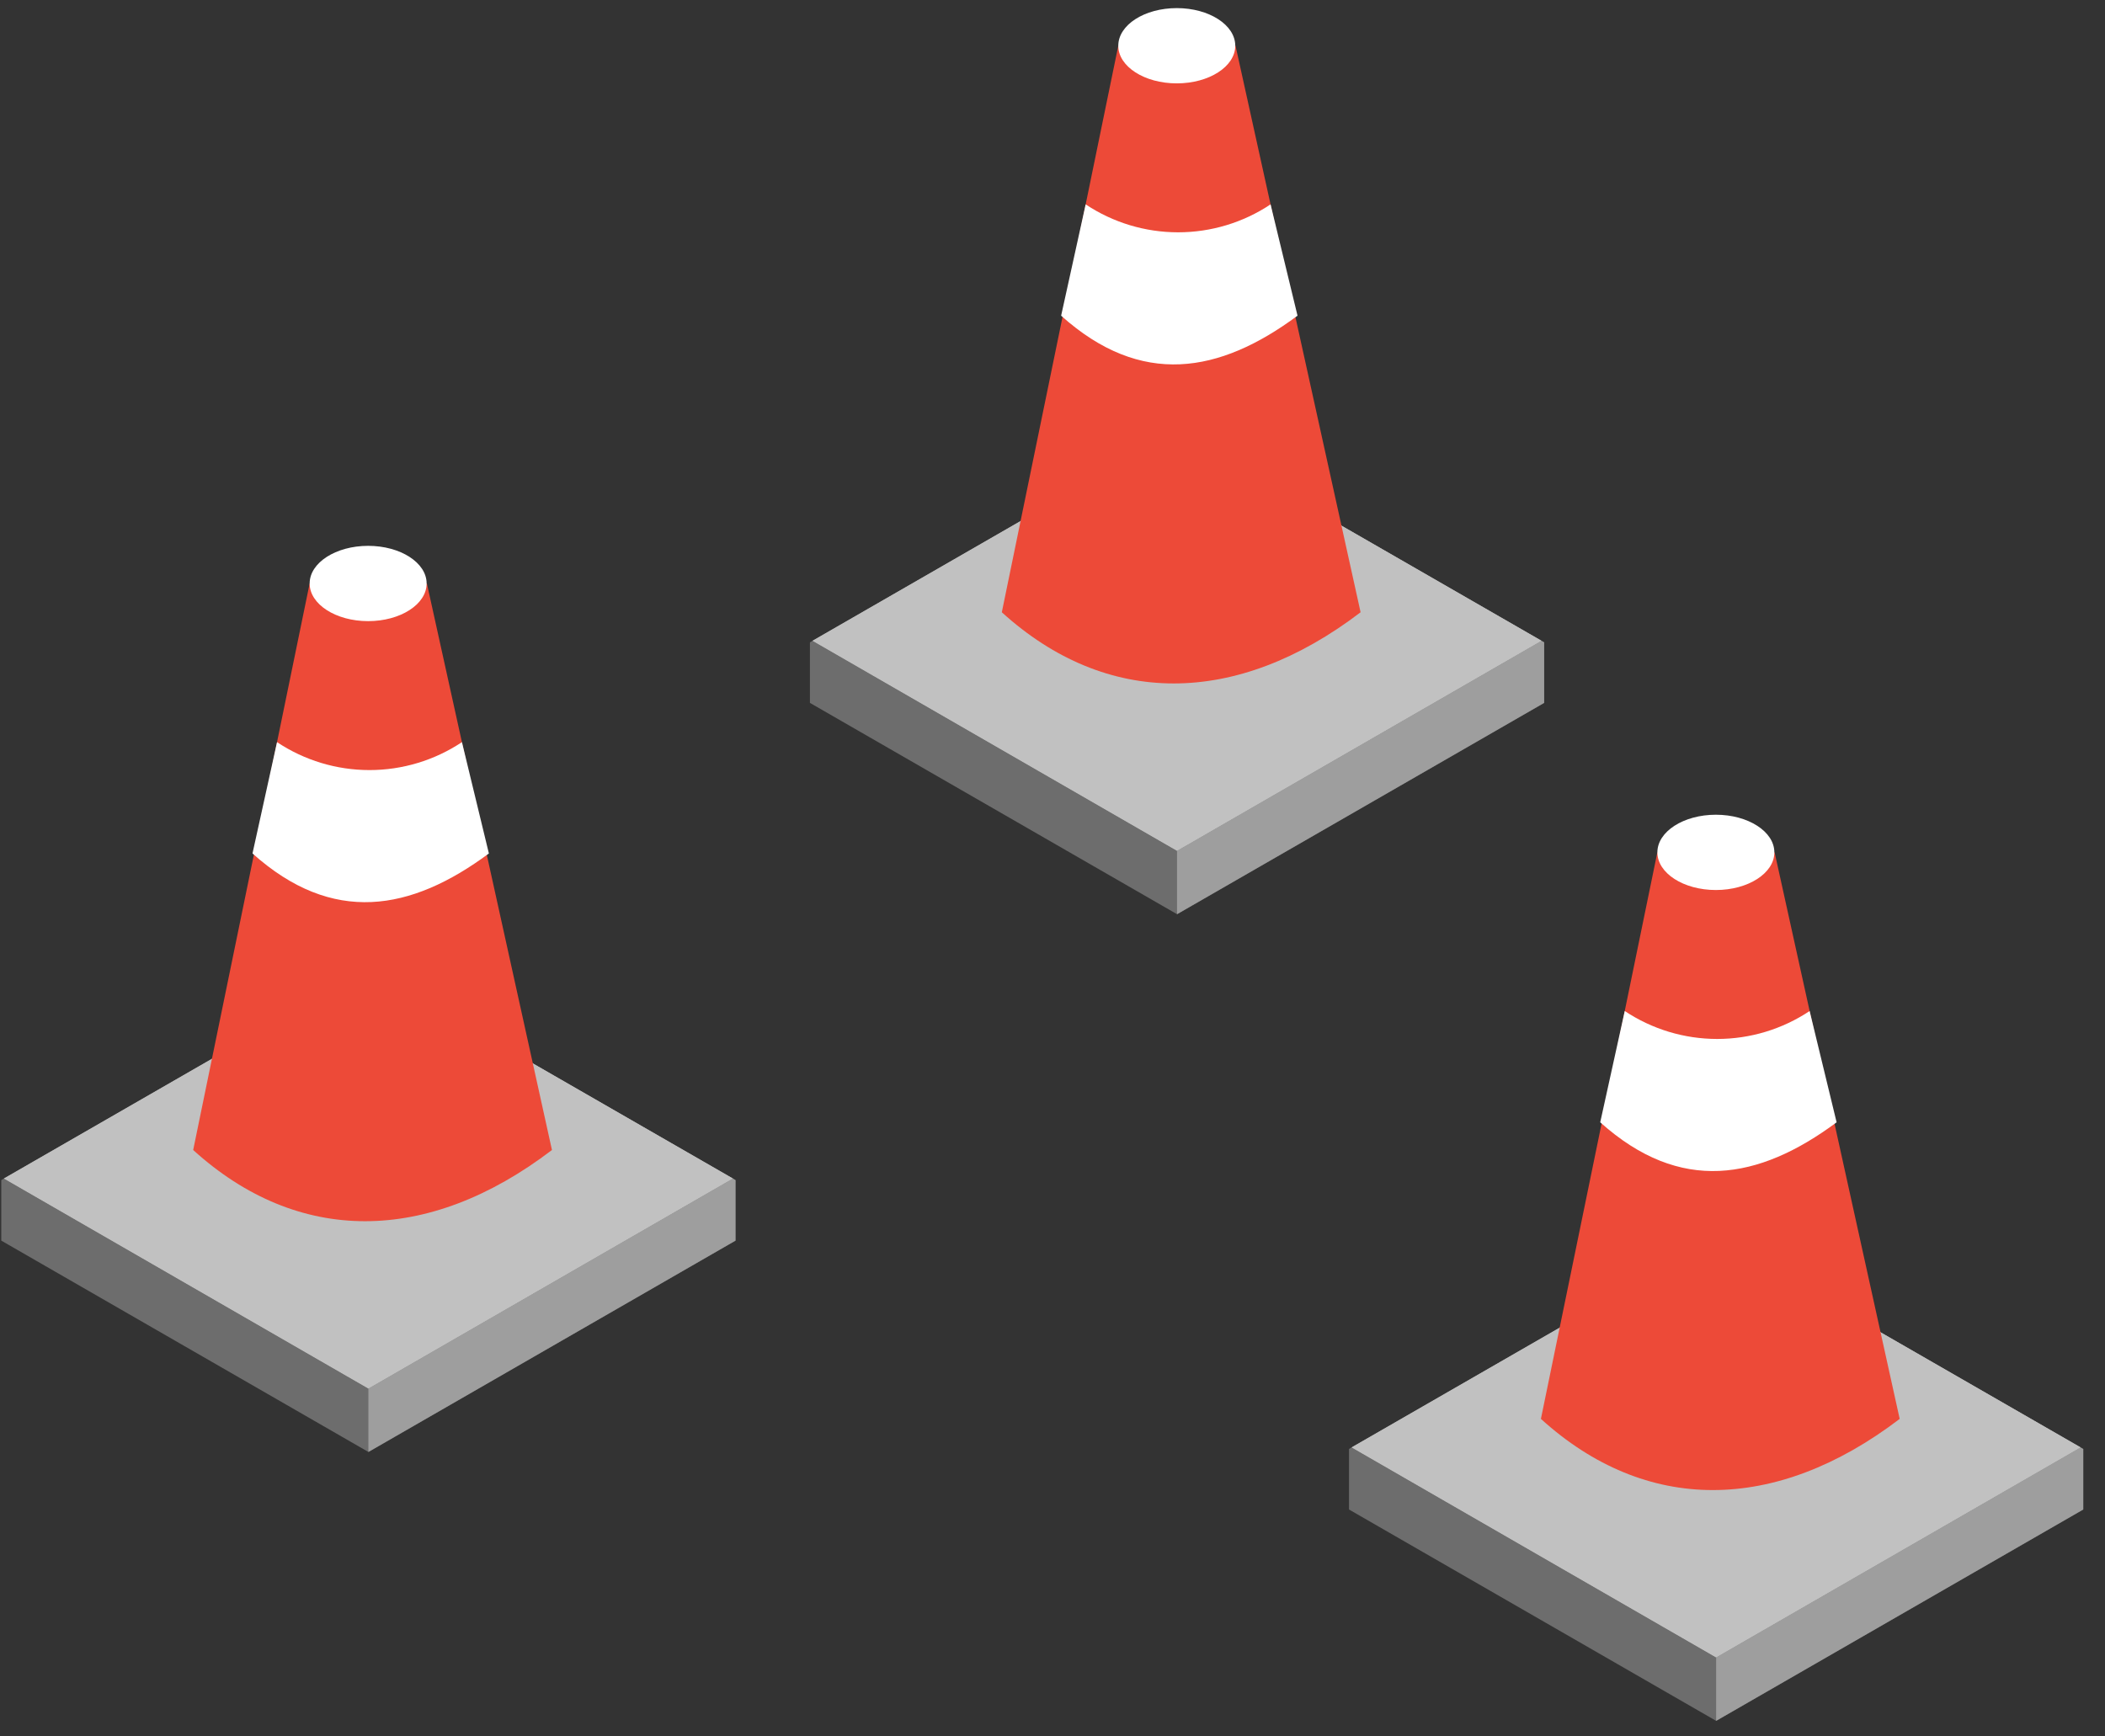 <svg width="80" height="66" viewBox="0 0 80 66" fill="none" xmlns="http://www.w3.org/2000/svg">
<rect x="0" y="0" width="80" height="66" fill="#333333" stroke="none"/>
<g clip-path="url(#clip0_52_1039)">
<path opacity="0.8" d="M27.851 44.794L14.001 52.776L0.151 44.794L0.049 44.856V47.155L14.001 55.188L27.953 47.155V44.856L27.851 44.794Z" fill="#7C7C7C"/>
<path d="M27.851 44.794L14.001 36.823L0.151 44.794L14.001 52.776L27.851 44.794Z" fill="#C1C1C1"/>
<path d="M27.953 44.856L27.851 44.794L14.001 52.776V55.188L27.953 47.155V44.856Z" fill="#9E9E9E"/>
<path d="M27.851 44.794L14.001 36.823L0.151 44.794L14.001 52.776L27.851 44.794Z" fill="#C1C1C1"/>
<path d="M11.768 22.178L7.342 43.711C11.317 47.319 16.244 47.319 20.977 43.711L16.224 22.178H11.768Z" fill="#ED4A38"/>
<path d="M13.991 23.609C15.219 23.609 16.214 22.968 16.214 22.178C16.214 21.388 15.219 20.747 13.991 20.747C12.763 20.747 11.768 21.388 11.768 22.178C11.768 22.968 12.763 23.609 13.991 23.609Z" fill="white"/>
<path d="M10.528 28.208C11.569 28.9 12.791 29.27 14.042 29.27C15.293 29.27 16.515 28.9 17.556 28.208L18.58 32.439C15.62 34.636 12.639 35.167 9.596 32.439L10.528 28.208Z" fill="white"/>
</g>
<g clip-path="url(#clip1_52_1039)">
<path opacity="0.8" d="M58.583 24.355L44.733 32.337L30.883 24.355L30.781 24.416V26.716L44.733 34.748L58.685 26.716V24.416L58.583 24.355Z" fill="#7C7C7C"/>
<path d="M58.583 24.355L44.733 16.383L30.883 24.355L44.733 32.337L58.583 24.355Z" fill="#C1C1C1"/>
<path d="M58.685 24.416L58.583 24.355L44.733 32.337V34.748L58.685 26.716V24.416Z" fill="#9E9E9E"/>
<path d="M58.583 24.355L44.733 16.383L30.883 24.355L44.733 32.337L58.583 24.355Z" fill="#C1C1C1"/>
<path d="M42.5 1.739L38.074 23.272C42.049 26.879 46.976 26.879 51.709 23.272L46.956 1.739H42.5Z" fill="#ED4A38"/>
<path d="M44.723 3.169C45.951 3.169 46.946 2.529 46.946 1.739C46.946 0.948 45.951 0.308 44.723 0.308C43.495 0.308 42.5 0.948 42.5 1.739C42.5 2.529 43.495 3.169 44.723 3.169Z" fill="white"/>
<path d="M41.26 7.768C42.301 8.461 43.523 8.83 44.774 8.83C46.025 8.83 47.247 8.461 48.288 7.768L49.312 11.999C46.352 14.196 43.371 14.728 40.328 11.999L41.26 7.768Z" fill="white"/>
</g>
<g clip-path="url(#clip2_52_1039)">
<path opacity="0.8" d="M79.07 55.014L65.221 62.996L51.371 55.014L51.269 55.075V57.375L65.221 65.408L79.173 57.375V55.075L79.07 55.014Z" fill="#7C7C7C"/>
<path d="M79.071 55.014L65.221 47.043L51.371 55.014L65.221 62.996L79.071 55.014Z" fill="#C1C1C1"/>
<path d="M79.173 55.075L79.07 55.014L65.221 62.996V65.408L79.173 57.375V55.075Z" fill="#9E9E9E"/>
<path d="M79.071 55.014L65.221 47.043L51.371 55.014L65.221 62.996L79.071 55.014Z" fill="#C1C1C1"/>
<path d="M62.987 32.398L58.562 53.931C62.537 57.538 67.464 57.538 72.197 53.931L67.444 32.398H62.987Z" fill="#ED4A38"/>
<path d="M65.211 33.829C66.438 33.829 67.434 33.188 67.434 32.398C67.434 31.608 66.438 30.967 65.211 30.967C63.983 30.967 62.988 31.608 62.988 32.398C62.988 33.188 63.983 33.829 65.211 33.829Z" fill="white"/>
<path d="M61.748 38.428C62.788 39.12 64.011 39.49 65.262 39.49C66.512 39.49 67.735 39.12 68.775 38.428L69.8 42.658C66.839 44.856 63.858 45.387 60.816 42.658L61.748 38.428Z" fill="white"/>
</g>
<defs>
<clipPath id="clip0_52_1039">
<rect width="27.904" height="34.441" fill="white" transform="translate(0.049 20.747)"/>
</clipPath>
<clipPath id="clip1_52_1039">
<rect width="27.904" height="34.441" fill="white" transform="translate(30.781 0.308)"/>
</clipPath>
<clipPath id="clip2_52_1039">
<rect width="27.904" height="34.441" fill="white" transform="translate(51.269 30.967)"/>
</clipPath>
</defs>
</svg>
